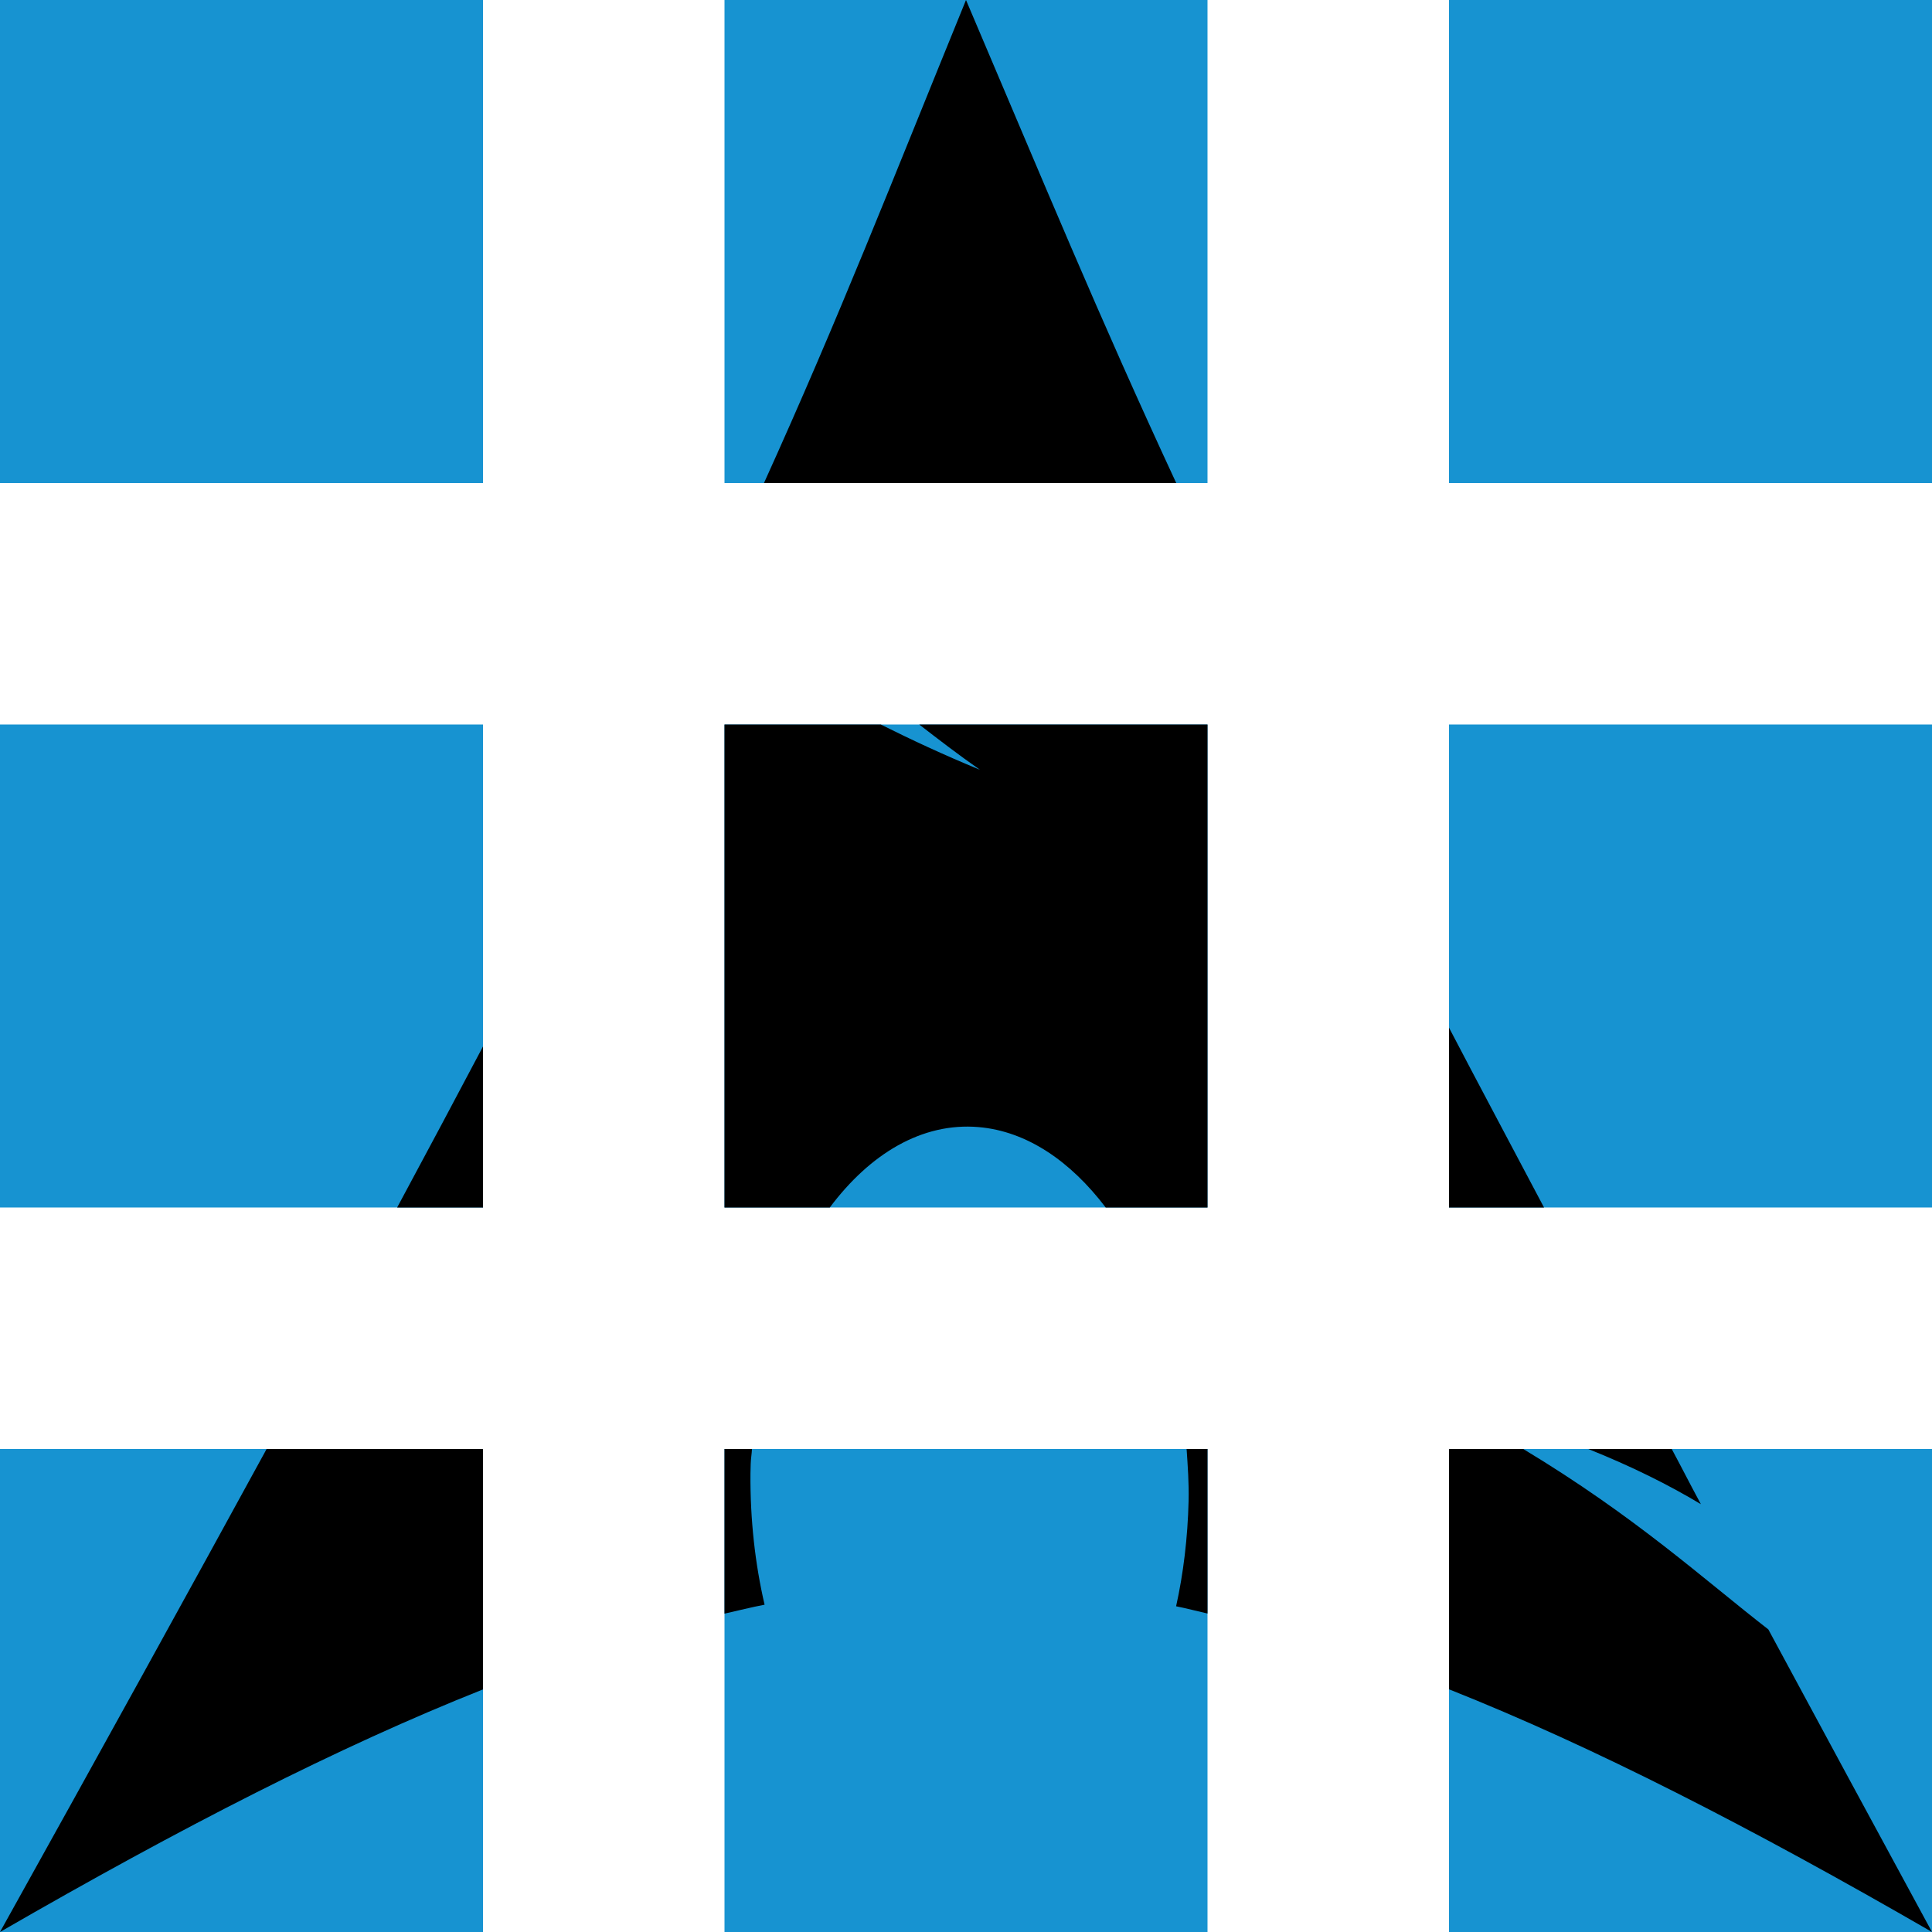 <?xml version="1.0" encoding="UTF-8" standalone="no"?>
<svg
   xmlns:dc="http://purl.org/dc/elements/1.1/"
   xmlns:cc="http://creativecommons.org/ns#"
   xmlns:rdf="http://www.w3.org/1999/02/22-rdf-syntax-ns#"
   xmlns:svg="http://www.w3.org/2000/svg"
   xmlns="http://www.w3.org/2000/svg"
   xmlns:xlink="http://www.w3.org/1999/xlink"
   xmlns:sodipodi="http://sodipodi.sourceforge.net/DTD/sodipodi-0.dtd"
   xmlns:inkscape="http://www.inkscape.org/namespaces/inkscape"
   width="32"
   height="32"
   viewBox="0 0 32 32"
   id="svg2"
   version="1.1"
   inkscape:version="0.91 r13725"
   sodipodi:docname="xfce4-whiskermenu-dark.svg"
   style="fill:#4caf50">
  <defs
     id="defs8">
    <linearGradient
       gradientTransform="translate(287,-83)"
       x1="112.499"
       y1="6.137"
       x2="112.499"
       y2="129.347"
       id="path1082_2_"
       gradientUnits="userSpaceOnUse">
      <stop
         style="stop-color:#ffffff;stop-opacity:0"
         offset="0"
         id="stop193" />
      <stop
         style="stop-color:#ffffff;stop-opacity:0.275;"
         offset="1"
         id="stop195" />
      <midPointStop
         offset="0"
         style="stop-color:#FFFFFF"
         id="midPointStop197" />
      <midPointStop
         offset="0.5"
         style="stop-color:#FFFFFF"
         id="midPointStop199" />
      <midPointStop
         offset="1"
         style="stop-color:#000000"
         id="midPointStop201" />
    </linearGradient>
    <linearGradient
       id="linearGradient3388">
      <stop
         id="stop3390"
         offset="0"
         style="stop-color:#000000;stop-opacity:0;" />
      <stop
         id="stop3392"
         offset="1"
         style="stop-color:#000000;stop-opacity:0.371;" />
    </linearGradient>
    <linearGradient
       id="linearGradient4346"
       inkscape:collect="always">
      <stop
         id="stop4348"
         offset="0"
         style="stop-color:#00bdec;stop-opacity:1" />
      <stop
         id="stop4350"
         offset="1"
         style="stop-color:#40bfde;stop-opacity:1" />
    </linearGradient>
    <linearGradient
       gradientUnits="userSpaceOnUse"
       y2="666.978"
       x2="616.486"
       y1="634.151"
       x1="400.614"
       id="linearGradient4352"
       xlink:href="#linearGradient4346"
       inkscape:collect="always" />
    <linearGradient
       id="linearGradient5323"
       inkscape:collect="always">
      <stop
         id="stop5325"
         offset="0"
         style="stop-color:#6e6e6e;stop-opacity:1" />
      <stop
         id="stop5327"
         offset="1"
         style="stop-color:#4d4d4d;stop-opacity:1" />
    </linearGradient>
    <linearGradient
       gradientUnits="userSpaceOnUse"
       y2="348.969"
       x2="650.814"
       y1="238.082"
       x1="291.836"
       id="linearGradient5329"
       xlink:href="#linearGradient5323"
       inkscape:collect="always" />
    <linearGradient
       y2="303.14"
       x2="606.912"
       y1="104.507"
       x1="541.335"
       gradientTransform="matrix(-0.394,0,0,0.394,978.35,416.981)"
       gradientUnits="userSpaceOnUse"
       id="linearGradient2216"
       xlink:href="#path1082_2_"
       inkscape:collect="always" />
  </defs>
  <sodipodi:namedview
     pagecolor="#ffffff"
     bordercolor="#666666"
     borderopacity="1"
     objecttolerance="10"
     gridtolerance="10"
     guidetolerance="10"
     inkscape:pageopacity="0"
     inkscape:pageshadow="2"
     inkscape:window-width="1366"
     inkscape:window-height="713"
     id="namedview6"
     showgrid="false"
     fit-margin-top="0"
     fit-margin-left="0"
     fit-margin-right="0"
     fit-margin-bottom="0"
     inkscape:zoom="8.201246016383539"
     inkscape:cx="-15.85821284086628"
     inkscape:cy="23.34929976912644"
     inkscape:window-x="0"
     inkscape:window-y="30"
     inkscape:window-maximized="1"
     inkscape:current-layer="svg2"
     inkscape:snap-bbox="true"
     inkscape:bbox-nodes="true" />
  <path
     d="M 0,8 8,8 8,0 0,0 0,8 Z m 12,24 8,0 0,-8 -8,0 0,8 z m -12,0 8,0 0,-8 -8,0 0,8 z m 0,-12 8,0 0,-8 -8,0 0,8 z m 12,0 8,0 0,-8 -8,0 0,8 z m 12,-20 0,8 8,0 0,-8 -8,0 z m -12,8 8,0 0,-8 -8,0 0,8 z m 12,12 8,0 0,-8 -8,0 0,8 z m 0,12 8,0 0,-8 -8,0 0,8 z"
     id="path4"
     inkscape:connector-curvature="0"
     style="fill:#1793d1;fill-opacity:1" />
  <path
     style="fill:#000000;fill-opacity:1;fill-rule:evenodd;stroke:none;stroke-width:1;stroke-linecap:round;stroke-linejoin:round;stroke-miterlimit:10;stroke-dasharray:none;stroke-opacity:1"
     d="m 16,0 c -1.249,3.062 -2.094,5.236 -3.346,8 l 6.828,0 C 18.183,5.204 17.3,3.05 16,0 Z m -4,12 0,8 1.744,0 C 14.411,19.109 15.271,18.589 16.207,18.668 17.009,18.736 17.732,19.234 18.314,20 L 20,20 l 0,-8 -4.775,0 c 0.318,0.246 0.637,0.492 1.006,0.75 C 15.625,12.501 15.089,12.25 14.588,12 L 12,12 Z M 24,17.021 24,20 25.574,20 C 25.056,19.019 24.445,17.875 24,17.021 Z m -16,0.312 C 7.569,18.15 7.077,19.071 6.578,20 L 8,20 8,17.334 Z M 4.416,24 C 3.136,26.342 1.691,28.961 0,32 3.009,30.263 5.611,28.931 8,27.982 L 8,24 4.416,24 Z M 12,24 l 0,2.727 c 0.221,-0.049 0.445,-0.107 0.664,-0.148 -0.157,-0.676 -0.24,-1.41 -0.234,-2.172 l 0.004,-0.16 C 12.436,24.161 12.451,24.084 12.455,24 L 12,24 Z m 7.654,0 c 0.019,0.284 0.04,0.566 0.033,0.859 -0.015,0.612 -0.086,1.2 -0.207,1.746 C 19.652,26.639 19.827,26.686 20,26.725 L 20,24 19.654,24 Z M 24,24 24,27.98 C 26.389,28.929 28.992,30.263 32,32 31.014,30.184 30.13,28.548 29.289,26.988 28.22,26.159 27.1,25.127 25.23,24 L 24,24 Z m 2.307,0 c 0.716,0.287 1.329,0.592 1.865,0.914 C 27.969,24.537 27.883,24.362 27.689,24 l -1.383,0 z"
     id="path4204"
     inkscape:connector-curvature="0" />
</svg>
